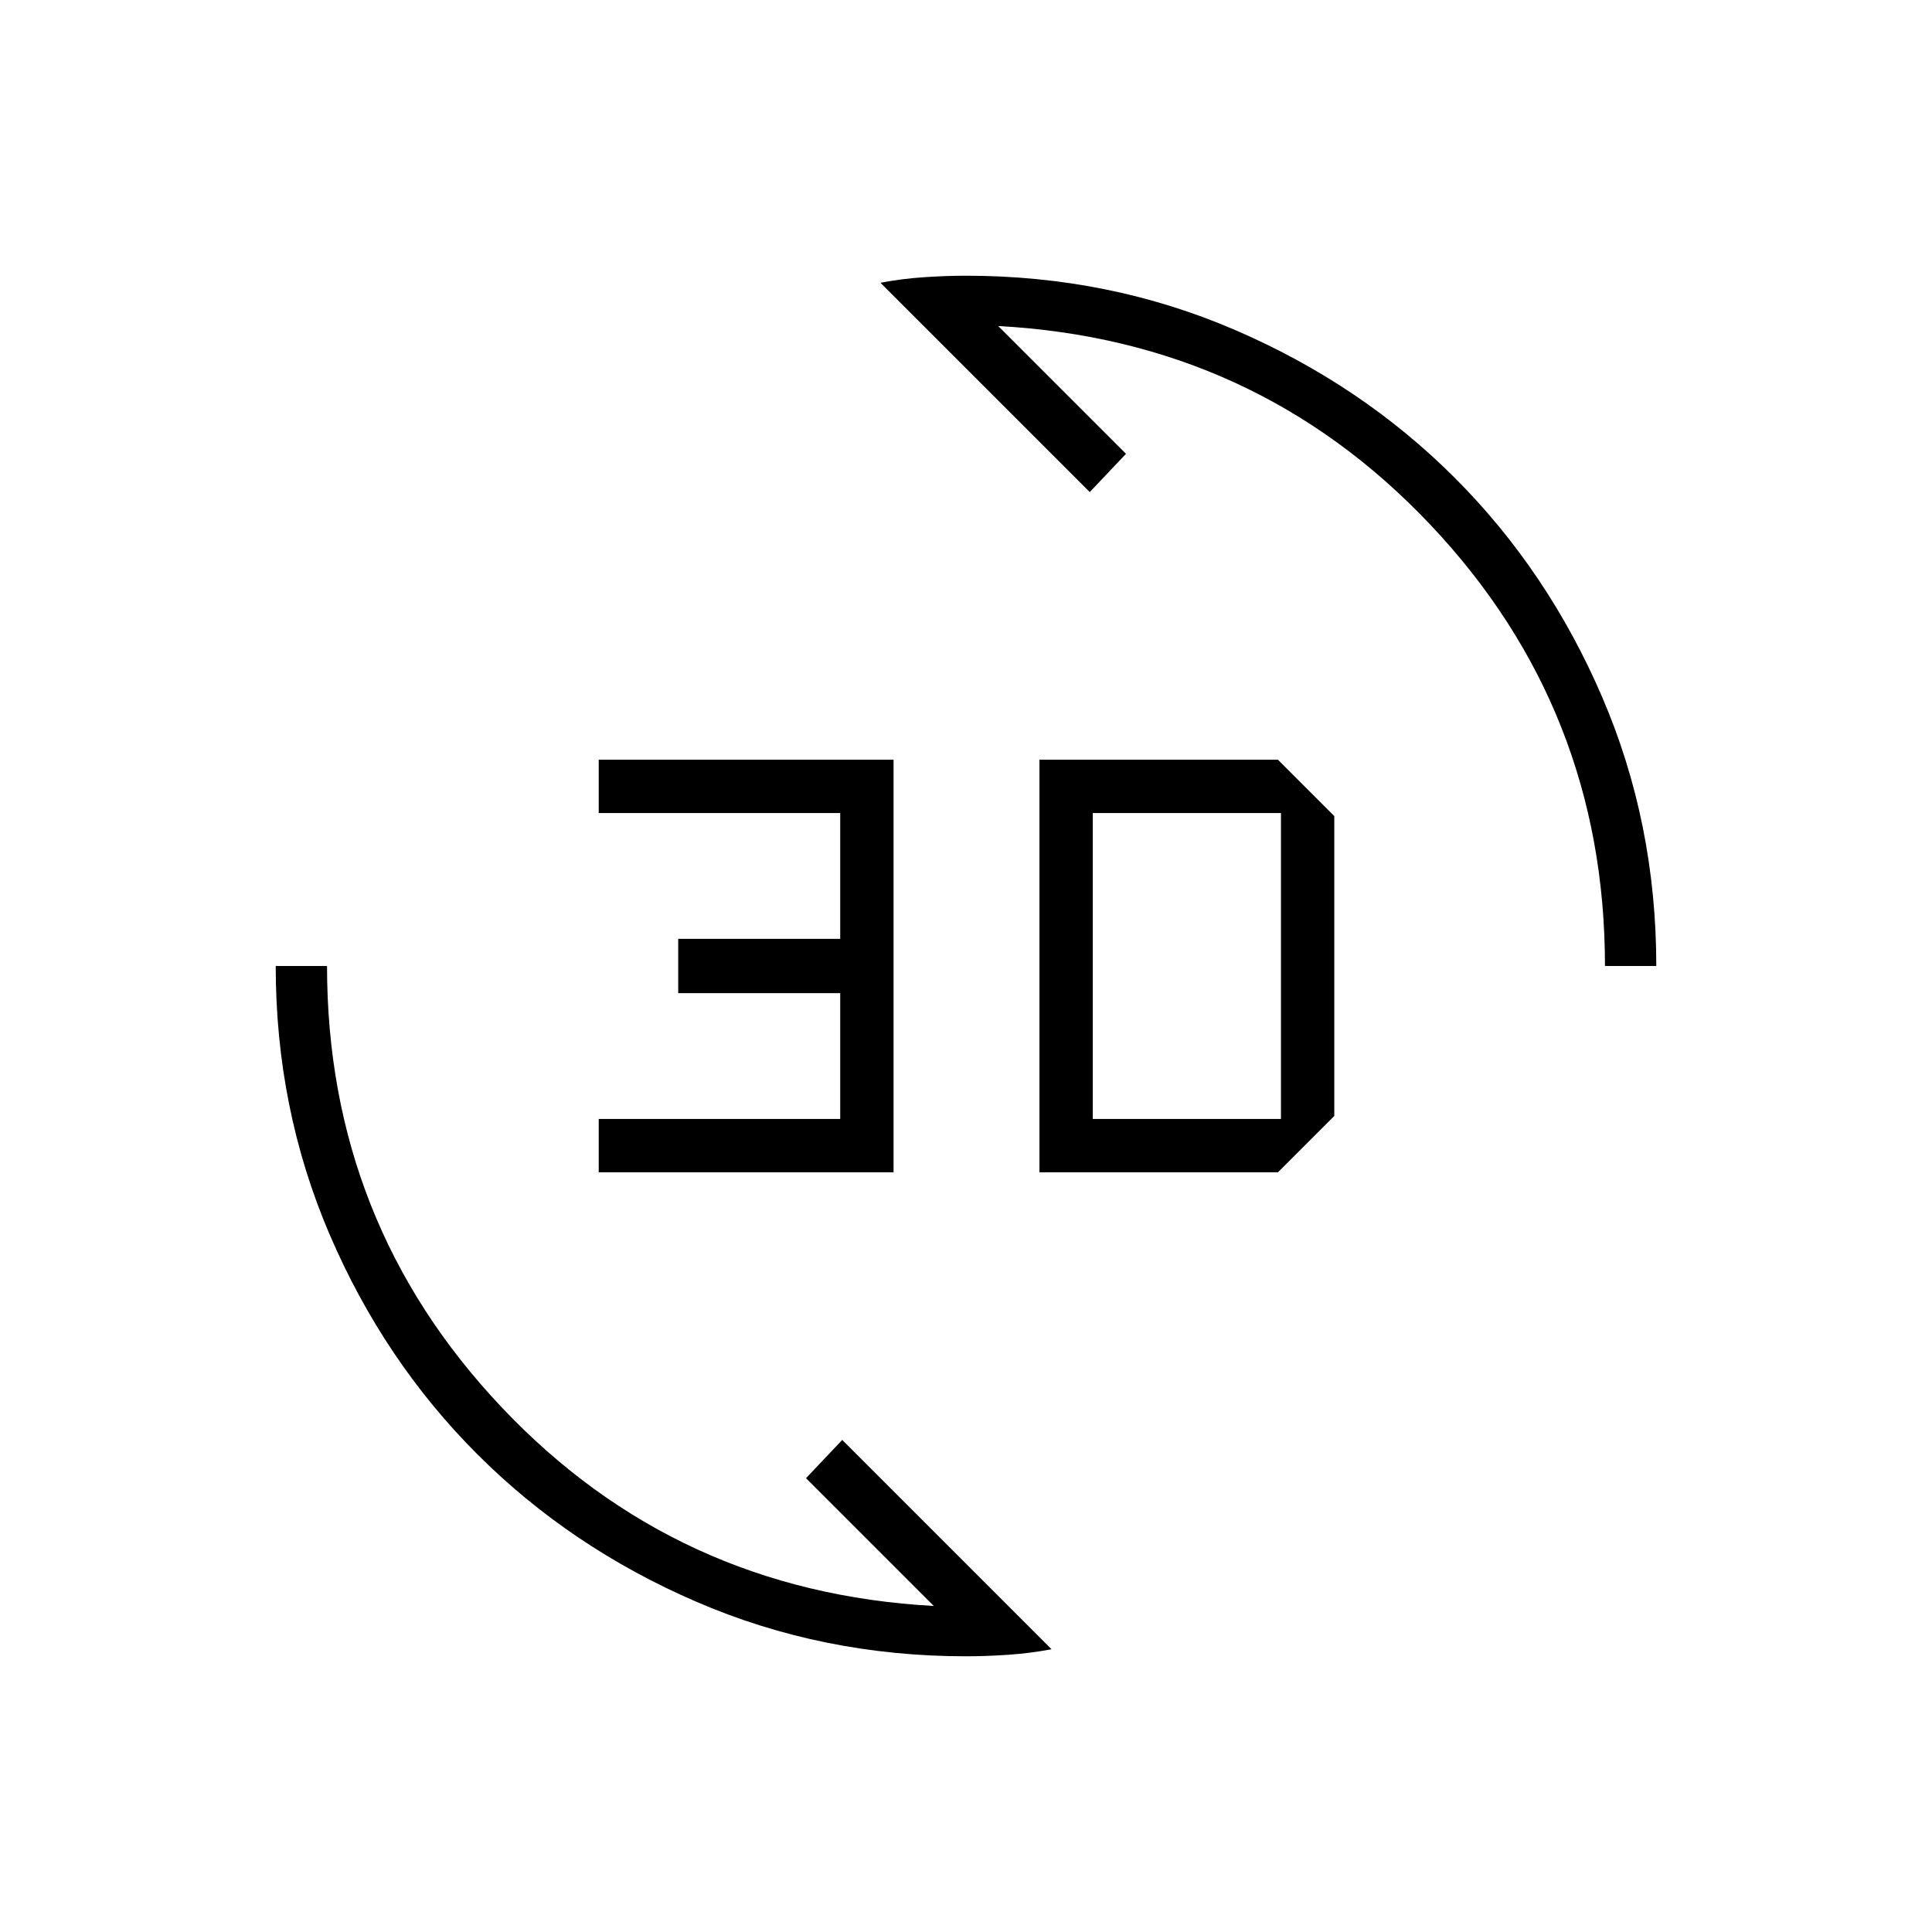 <svg xmlns="http://www.w3.org/2000/svg" height="24" viewBox="0 -960 960 960" width="24"><path d="M480-137q-71.22 0-133.87-27.04-62.64-27.03-108.98-73.38-46.34-46.35-73.25-108.9Q137-408.88 137-480h25.5q0 127.5 86.75 219.25T464-162l-63.5-63.5 18-19 104 104q-10.5 2-21.51 2.75-11 .75-20.99.75Zm36.5-240.5v-205H635l28 28v149l-28 28H516.5Zm-219 0V-404h120v-62.5H337v-27h80.5V-556h-120v-26.5H444v205H297.5ZM543-404h93.5v-152H543v152Zm254.5-76q0-127.5-86.75-219.25T496-798l63.5 63.5-18 19-104-104q10.5-2 21.51-2.75 11-.75 20.99-.75 71.22 0 133.87 27.04 62.64 27.03 108.98 73.38 46.34 46.35 73.24 108.9Q823-551.12 823-480h-25.5Z"/></svg>